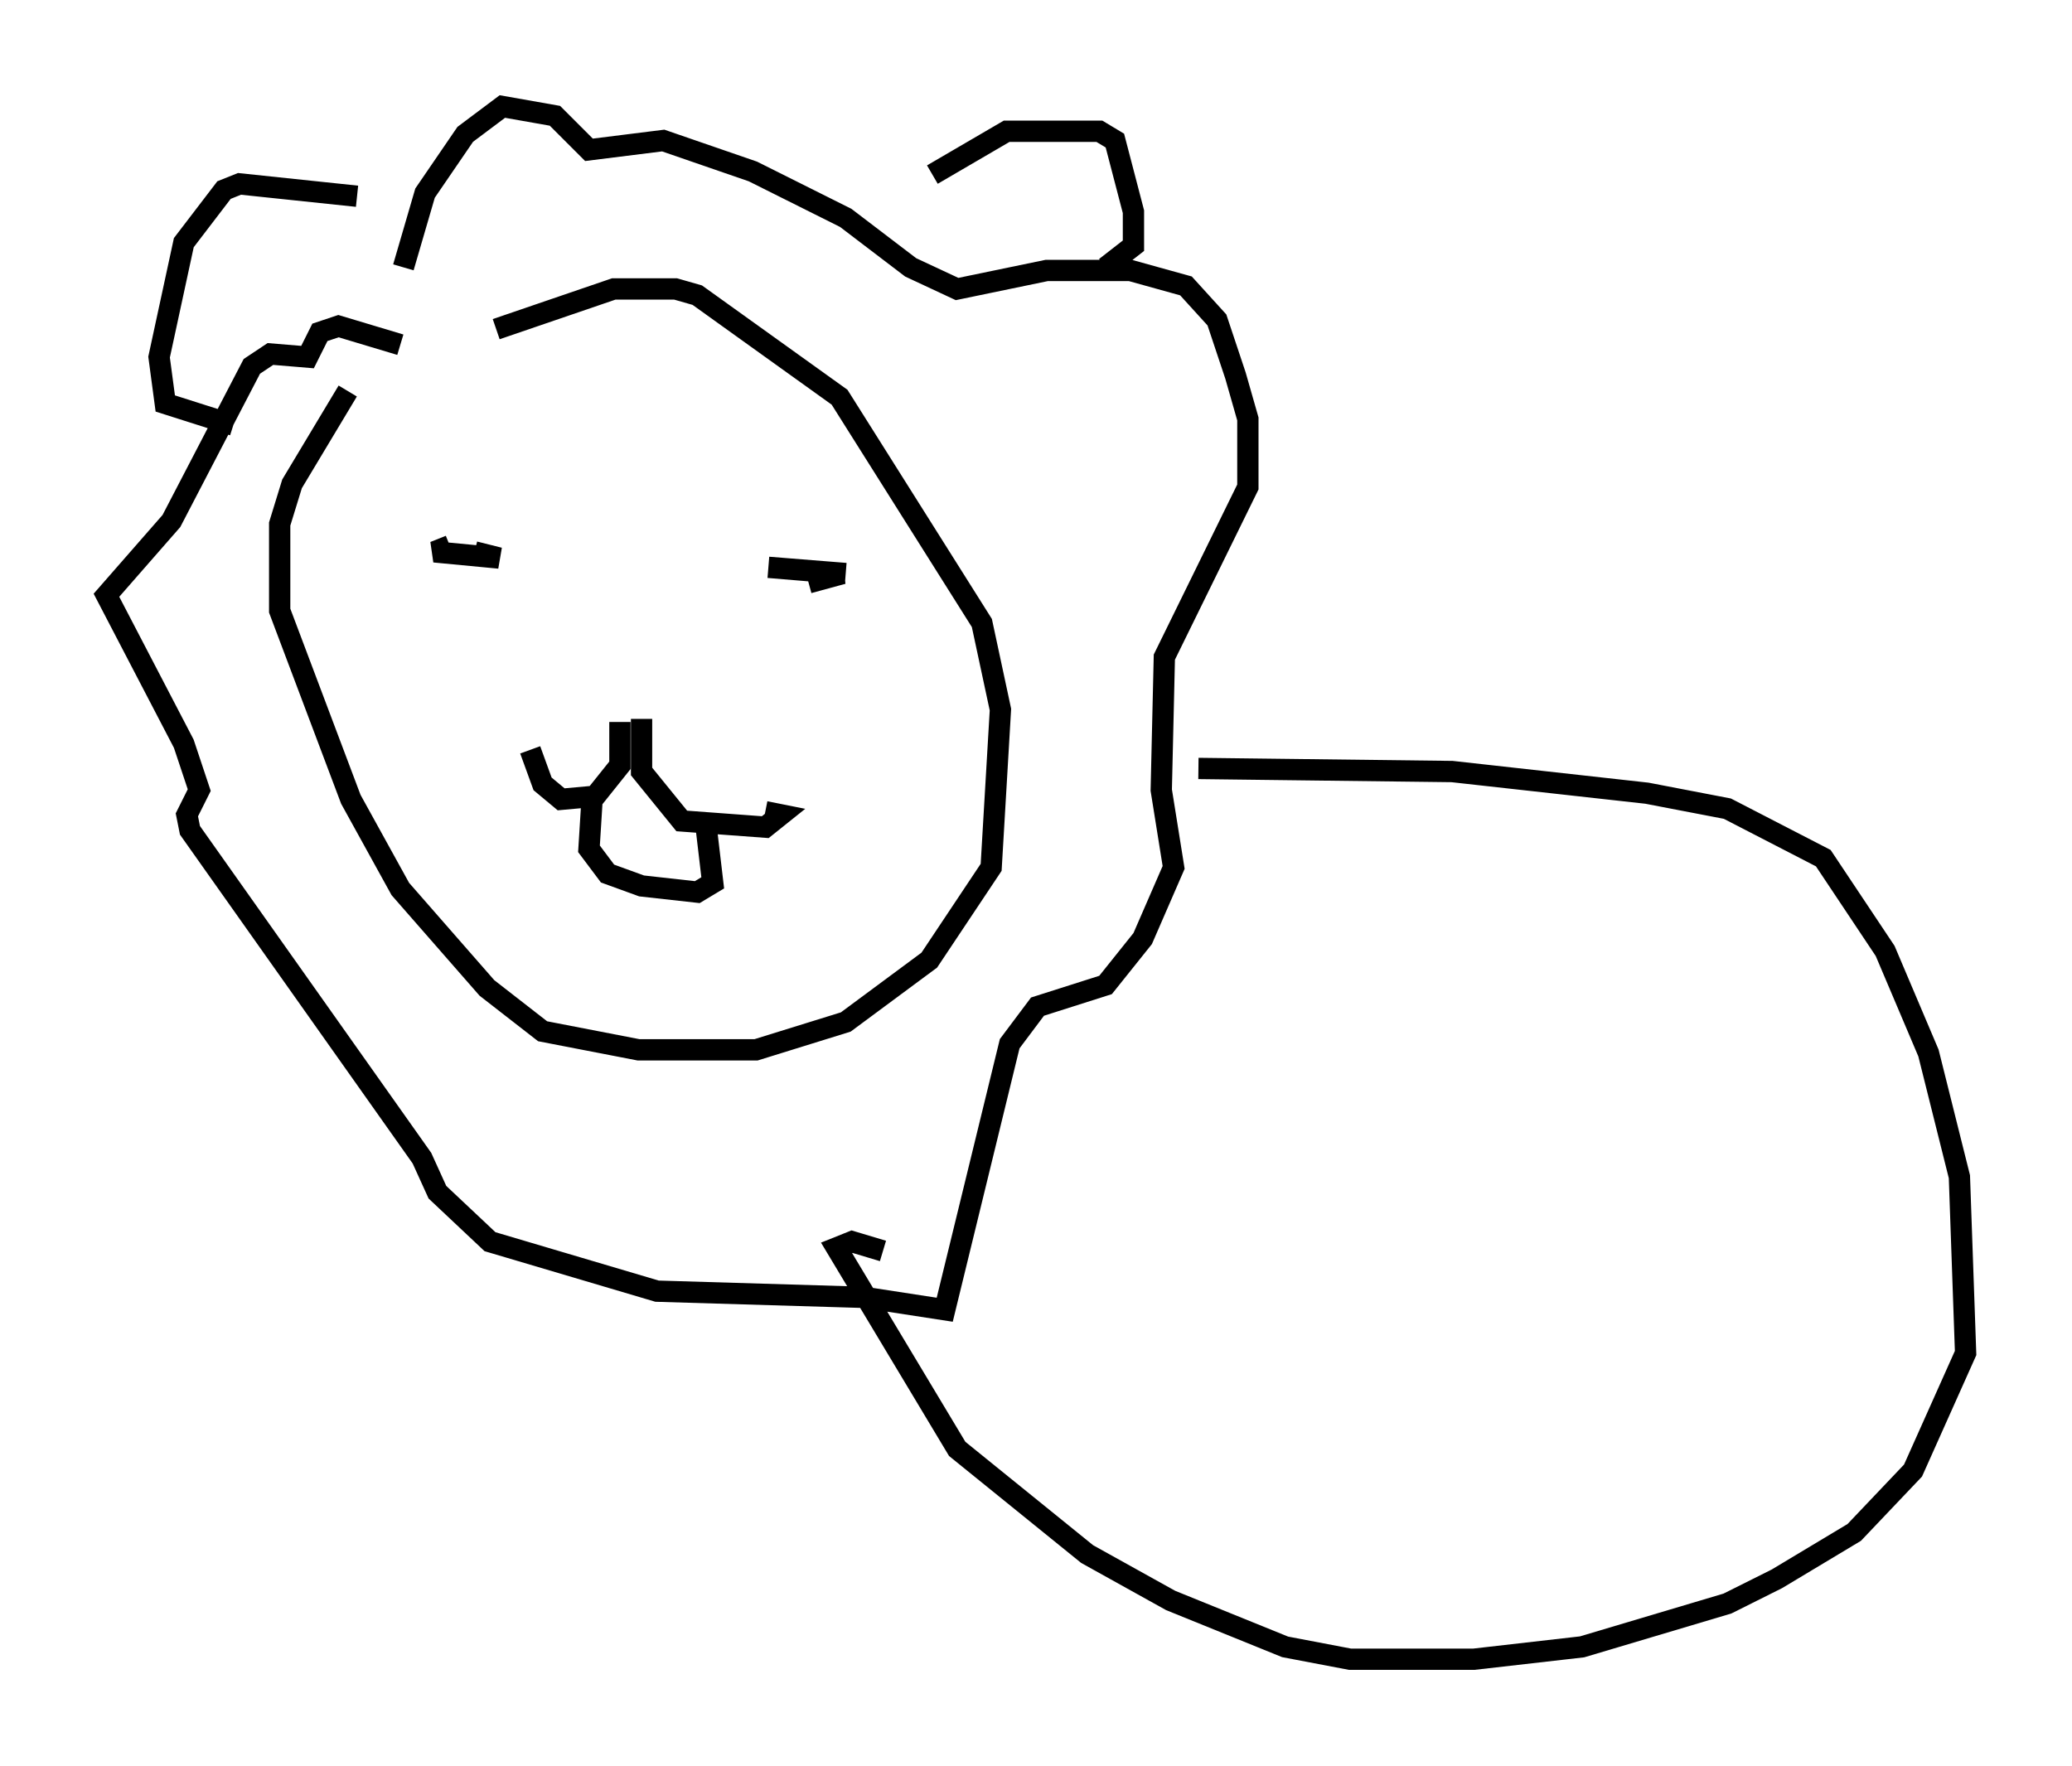 <?xml version="1.0" encoding="utf-8" ?>
<svg baseProfile="full" height="82.916" version="1.1" width="97.296" xmlns="http://www.w3.org/2000/svg" xmlns:ev="http://www.w3.org/2001/xml-events" xmlns:xlink="http://www.w3.org/1999/xlink"><defs /><rect fill="white" height="82.916" width="97.296" x="0" y="0" /><path d="M22.43, 13.715 m-6.101, 4.648 l-2.615, 4.358 -0.581, 1.888 l0.0, 4.067 3.341, 8.86 l2.324, 4.212 4.067, 4.648 l2.615, 2.034 4.503, 0.872 l5.52, 0.0 4.212, -1.307 l3.922, -2.905 2.905, -4.358 l0.436, -7.408 -0.872, -4.067 l-6.682, -10.603 -6.682, -4.793 l-1.017, -0.291 -2.905, 0.0 l-5.52, 1.888 m-2.179, 10.168 l-0.726, 0.291 3.05, 0.291 l-1.162, -0.291 m17.43, 1.017 l-3.631, -0.291 3.486, 0.291 l-1.598, 0.436 m-8.86, 6.536 l0.0, 2.034 -1.162, 1.453 l-1.598, 0.145 -0.872, -0.726 l-0.581, -1.598 m5.229, -1.453 l0.0, 2.469 1.888, 2.324 l3.922, 0.291 0.726, -0.581 l-0.726, -0.145 m-8.134, -0.581 l-0.145, 2.324 0.872, 1.162 l1.598, 0.581 2.615, 0.291 l0.726, -0.436 -0.291, -2.469 m-14.235, -26.436 l1.017, -3.486 1.888, -2.76 l1.743, -1.307 2.469, 0.436 l1.598, 1.598 3.486, -0.436 l4.212, 1.453 4.358, 2.179 l3.05, 2.324 2.179, 1.017 l4.212, -0.872 3.922, 0.0 l2.615, 0.726 1.453, 1.598 l0.872, 2.615 0.581, 2.034 l0.0, 3.196 -3.922, 7.989 l-0.145, 6.246 0.581, 3.631 l-1.453, 3.341 -1.743, 2.179 l-3.196, 1.017 -1.307, 1.743 l-3.05, 12.492 -3.777, -0.581 l-9.732, -0.291 -7.844, -2.324 l-2.469, -2.324 -0.726, -1.598 l-10.894, -15.397 -0.145, -0.726 l0.581, -1.162 -0.726, -2.179 l-3.631, -6.972 3.05, -3.486 l3.777, -7.263 0.872, -0.581 l1.743, 0.145 0.581, -1.162 l0.872, -0.291 2.905, 0.872 m24.983, -7.989 l3.486, -2.034 4.358, 0.0 l0.726, 0.436 0.872, 3.341 l0.0, 1.598 -1.307, 1.017 m-35.151, -3.341 l-5.52, -0.581 -0.726, 0.291 l-1.888, 2.469 -1.162, 5.374 l0.291, 2.179 3.196, 1.017 m45.318, 16.123 l11.911, 0.145 9.151, 1.017 l3.777, 0.726 4.503, 2.324 l2.905, 4.358 2.034, 4.793 l1.453, 5.81 0.291, 8.279 l-2.469, 5.52 -2.76, 2.905 l-3.631, 2.179 -2.324, 1.162 l-6.827, 2.034 -5.084, 0.581 l-5.81, 0.0 -3.05, -0.581 l-5.374, -2.179 -3.922, -2.179 l-6.101, -4.939 -5.665, -9.441 l0.726, -0.291 1.453, 0.436 " fill="none" stroke="black" stroke-width="1" /></svg>